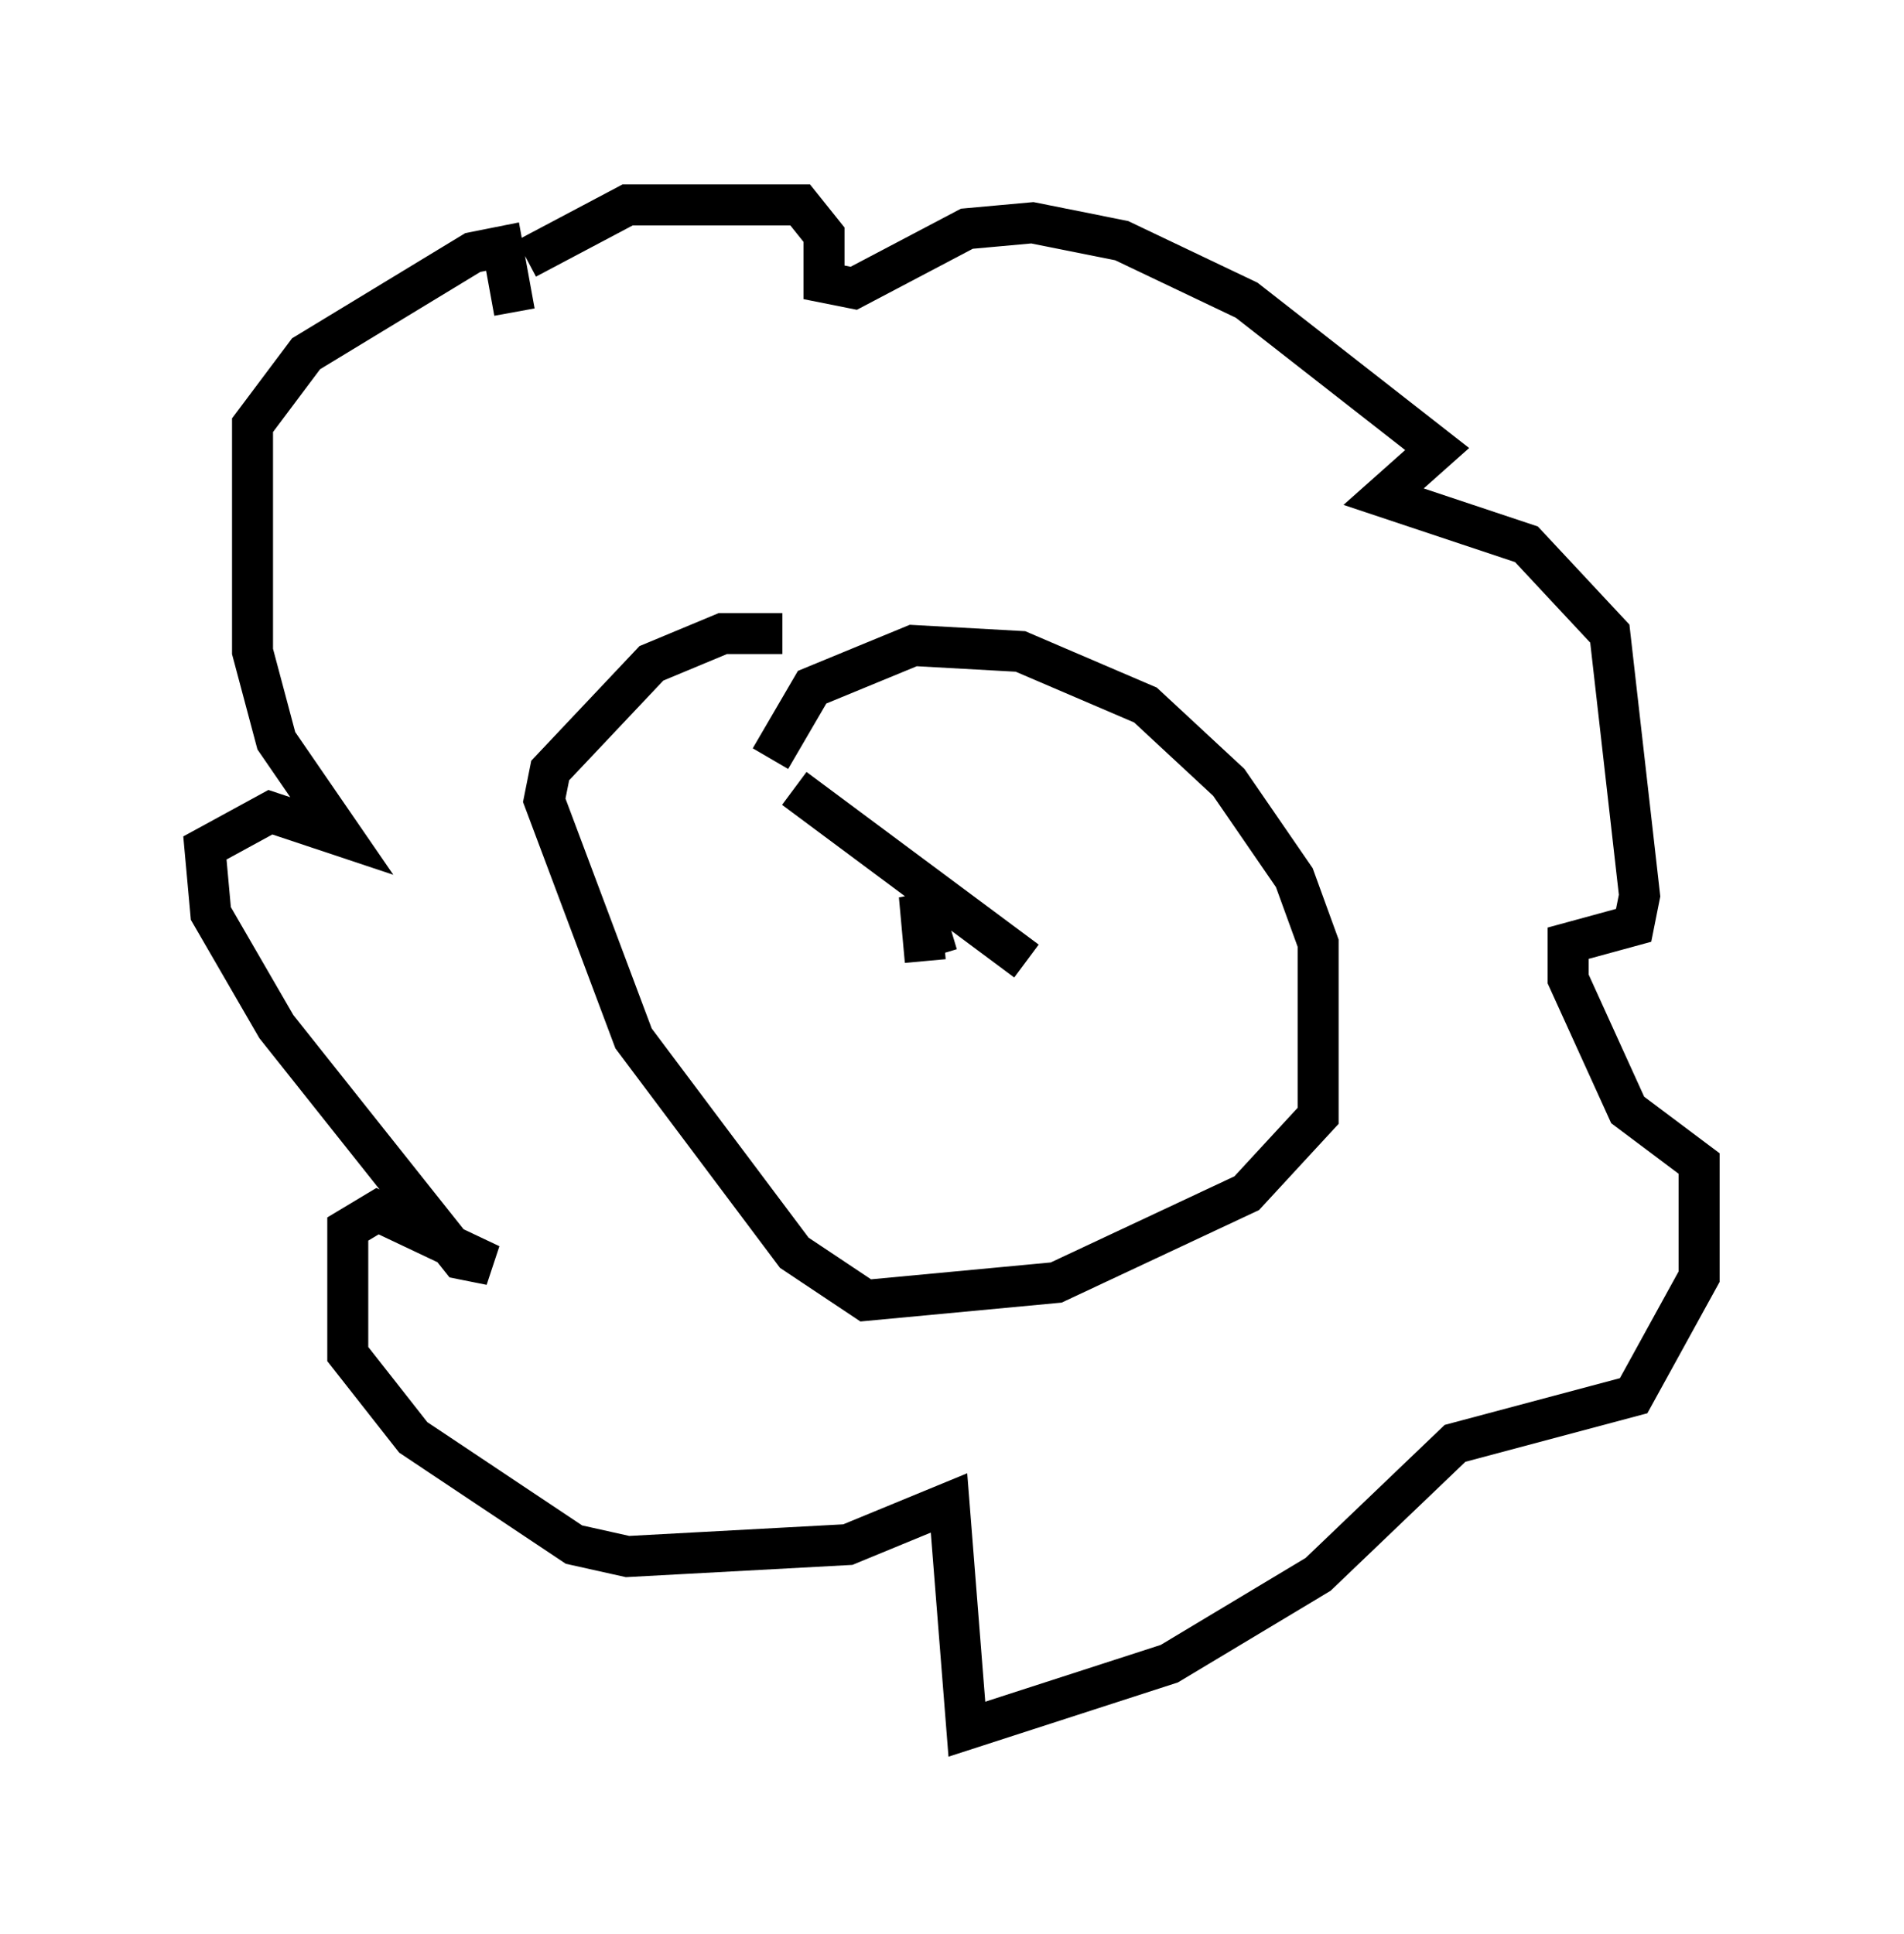 <?xml version="1.0" encoding="utf-8" ?>
<svg baseProfile="full" height="47.184" version="1.1" width="46.458" xmlns="http://www.w3.org/2000/svg" xmlns:ev="http://www.w3.org/2001/xml-events" xmlns:xlink="http://www.w3.org/1999/xlink"><defs /><rect fill="white" height="47.184" width="46.458" x="0" y="0" /><path d="M11.391, 8.486 m1.453, -2.179 l2.469, -1.307 4.212, 0.0 l0.581, 0.726 0.0, 1.162 l0.726, 0.145 2.76, -1.453 l1.598, -0.145 2.179, 0.436 l3.05, 1.453 4.648, 3.631 l-1.307, 1.162 3.486, 1.162 l2.034, 2.179 0.726, 6.391 l-0.145, 0.726 -1.598, 0.436 l0.0, 0.872 1.453, 3.196 l1.743, 1.307 0.0, 2.76 l-1.598, 2.905 -4.358, 1.162 l-3.341, 3.196 -3.631, 2.179 l-4.939, 1.598 -0.436, -5.52 l-2.469, 1.017 -5.374, 0.291 l-1.307, -0.291 -3.922, -2.615 l-1.598, -2.034 0.0, -3.05 l0.726, -0.436 2.76, 1.307 l-0.726, -0.145 -4.503, -5.665 l-1.598, -2.76 -0.145, -1.598 l1.598, -0.872 1.743, 0.581 l-1.598, -2.324 -0.581, -2.179 l0.0, -5.52 1.307, -1.743 l4.067, -2.469 0.726, -0.145 l0.291, 1.598 m6.246, 10.894 l1.017, -1.743 2.469, -1.017 l2.615, 0.145 3.05, 1.307 l2.034, 1.888 1.598, 2.324 l0.581, 1.598 0.0, 4.212 l-1.743, 1.888 -4.648, 2.179 l-4.648, 0.436 -1.743, -1.162 l-3.922, -5.229 -2.179, -5.81 l0.145, -0.726 2.469, -2.615 l1.743, -0.726 1.453, 0.0 m0.291, 3.777 l5.665, 4.212 m-2.469, 0.0 l-0.145, -1.598 0.436, 1.453 " fill="none" stroke="black" stroke-width="1" /></svg>